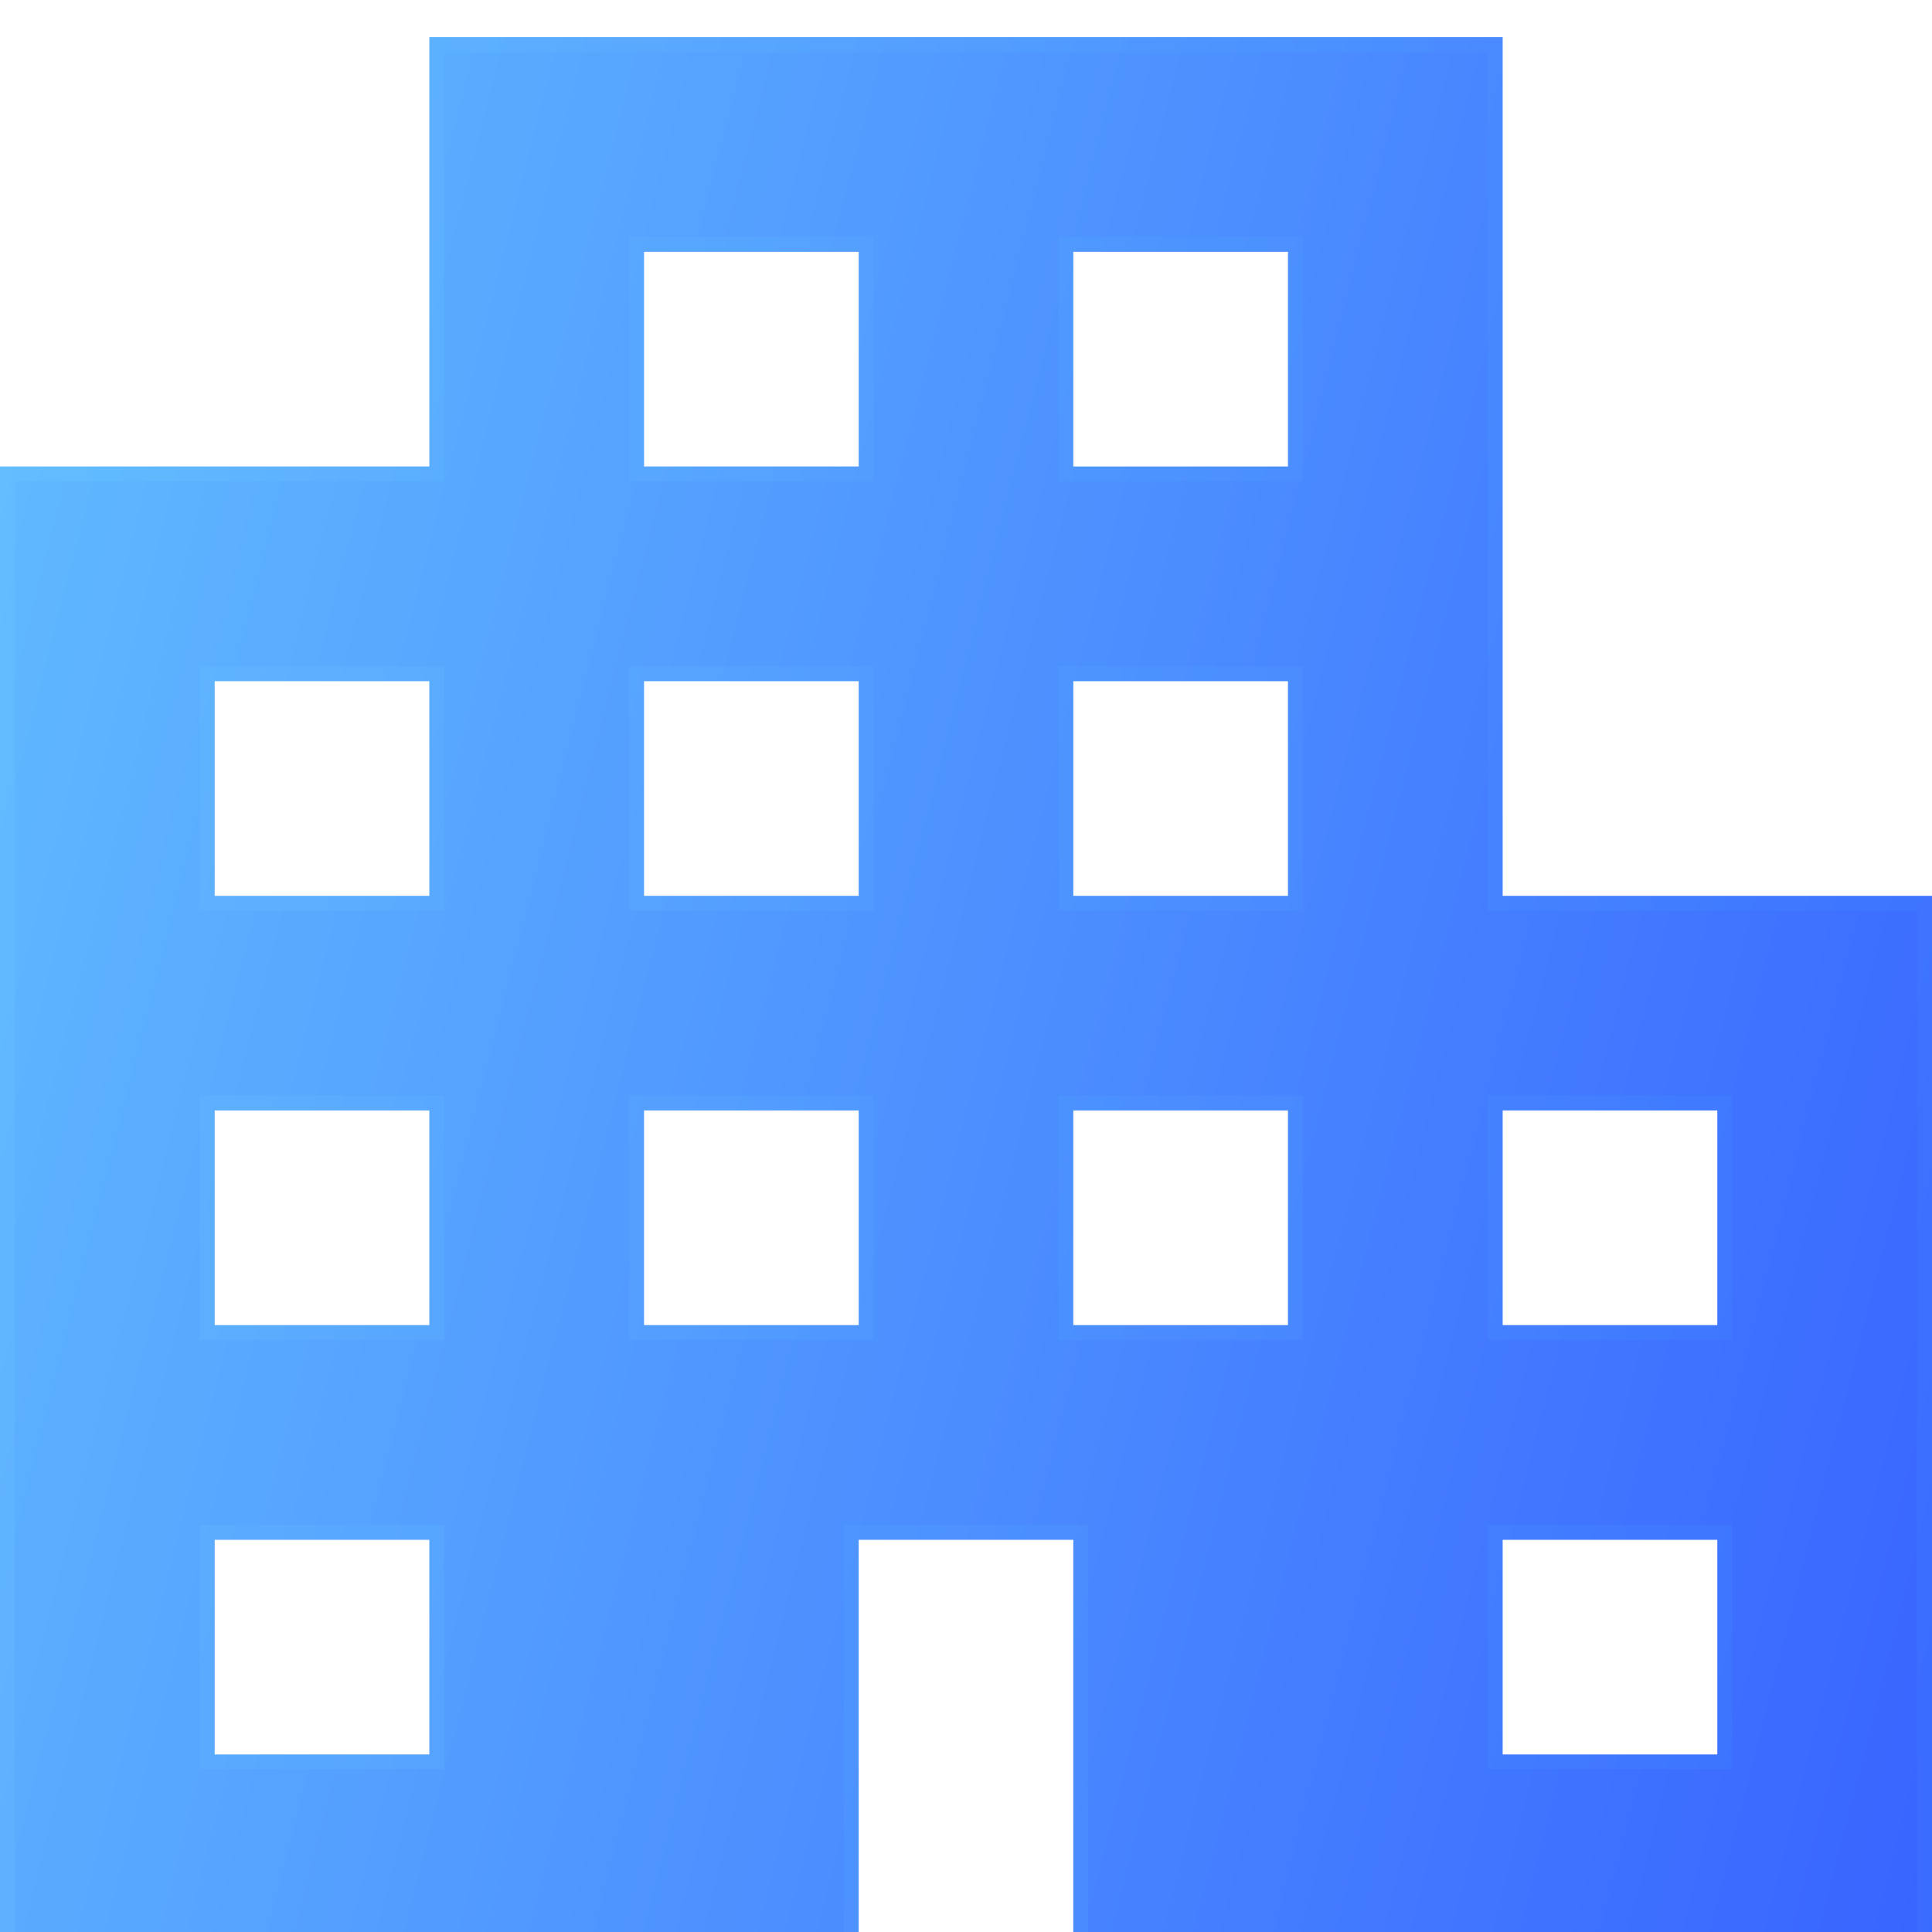 <svg width="26" height="26" viewBox="0 0 26 26" fill="none" xmlns="http://www.w3.org/2000/svg">
<g filter="url(#filter0_bi)">
<path d="M20.222 11.556V0H5.778V5.778H0V26H11.556V20.222H14.444V26H26V11.556H20.222ZM5.778 23.111H2.889V20.222H5.778V23.111ZM5.778 17.333H2.889V14.444H5.778V17.333ZM5.778 11.556H2.889V8.667H5.778V11.556ZM11.556 17.333H8.667V14.444H11.556V17.333ZM11.556 11.556H8.667V8.667H11.556V11.556ZM11.556 5.778H8.667V2.889H11.556V5.778ZM17.333 17.333H14.444V14.444H17.333V17.333ZM17.333 11.556H14.444V8.667H17.333V11.556ZM17.333 5.778H14.444V2.889H17.333V5.778ZM23.111 23.111H20.222V20.222H23.111V23.111ZM23.111 17.333H20.222V14.444H23.111V17.333Z" fill="#F1F1F1" fill-opacity="0.1"/>
<path d="M20.222 11.556V0H5.778V5.778H0V26H11.556V20.222H14.444V26H26V11.556H20.222ZM5.778 23.111H2.889V20.222H5.778V23.111ZM5.778 17.333H2.889V14.444H5.778V17.333ZM5.778 11.556H2.889V8.667H5.778V11.556ZM11.556 17.333H8.667V14.444H11.556V17.333ZM11.556 11.556H8.667V8.667H11.556V11.556ZM11.556 5.778H8.667V2.889H11.556V5.778ZM17.333 17.333H14.444V14.444H17.333V17.333ZM17.333 11.556H14.444V8.667H17.333V11.556ZM17.333 5.778H14.444V2.889H17.333V5.778ZM23.111 23.111H20.222V20.222H23.111V23.111ZM23.111 17.333H20.222V14.444H23.111V17.333Z" fill="url(#paint0_linear)"/>
<path d="M20.122 11.556V11.656H20.222H25.9V25.9H14.544V20.222V20.122H14.444H11.556H11.456V20.222V25.9H0.1V5.878H5.778H5.878V5.778V0.1H20.122V11.556ZM5.778 23.211H5.878V23.111V20.222V20.122H5.778H2.889H2.789V20.222V23.111V23.211H2.889H5.778ZM5.778 17.433H5.878V17.333V14.444V14.344H5.778H2.889H2.789V14.444V17.333V17.433H2.889H5.778ZM5.778 11.656H5.878V11.556V8.667V8.567H5.778H2.889H2.789V8.667V11.556V11.656H2.889H5.778ZM11.556 17.433H11.656V17.333V14.444V14.344H11.556H8.667H8.567V14.444V17.333V17.433H8.667H11.556ZM11.556 11.656H11.656V11.556V8.667V8.567H11.556H8.667H8.567V8.667V11.556V11.656H8.667H11.556ZM11.556 5.878H11.656V5.778V2.889V2.789H11.556H8.667H8.567V2.889V5.778V5.878H8.667H11.556ZM17.333 17.433H17.433V17.333V14.444V14.344H17.333H14.444H14.344V14.444V17.333V17.433H14.444H17.333ZM17.333 11.656H17.433V11.556V8.667V8.567H17.333H14.444H14.344V8.667V11.556V11.656H14.444H17.333ZM17.333 5.878H17.433V5.778V2.889V2.789H17.333H14.444H14.344V2.889V5.778V5.878H14.444H17.333ZM23.111 23.211H23.211V23.111V20.222V20.122H23.111H20.222H20.122V20.222V23.111V23.211H20.222H23.111ZM23.111 17.433H23.211V17.333V14.444V14.344H23.111H20.222H20.122V14.444V17.333V17.433H20.222H23.111Z" stroke="url(#paint1_linear)" stroke-opacity="0.1" stroke-width="0.2"/>
</g>
<defs>
<filter id="filter0_bi" x="-3" y="-3" width="32" height="32" filterUnits="userSpaceOnUse" color-interpolation-filters="sRGB">
<feFlood flood-opacity="0" result="BackgroundImageFix"/>
<feGaussianBlur in="BackgroundImageFix" stdDeviation="1.5"/>
<feComposite in2="SourceAlpha" operator="in" result="effect1_backgroundBlur"/>
<feBlend mode="normal" in="SourceGraphic" in2="effect1_backgroundBlur" result="shape"/>
<feColorMatrix in="SourceAlpha" type="matrix" values="0 0 0 0 0 0 0 0 0 0 0 0 0 0 0 0 0 0 127 0" result="hardAlpha"/>
<feOffset dy="0.5"/>
<feGaussianBlur stdDeviation="1"/>
<feComposite in2="hardAlpha" operator="arithmetic" k2="-1" k3="1"/>
<feColorMatrix type="matrix" values="0 0 0 0 1 0 0 0 0 1 0 0 0 0 1 0 0 0 0.15 0"/>
<feBlend mode="normal" in2="shape" result="effect2_innerShadow"/>
</filter>
<linearGradient id="paint0_linear" x1="0" y1="0" x2="30.627" y2="7.777" gradientUnits="userSpaceOnUse">
<stop stop-color="#62BDFF"/>
<stop offset="1" stop-color="#3864FF"/>
</linearGradient>
<linearGradient id="paint1_linear" x1="0.812" y1="1.182" x2="26" y2="1.182" gradientUnits="userSpaceOnUse">
<stop stop-color="#7EE5FF"/>
<stop offset="1" stop-color="#41A9FF"/>
</linearGradient>
</defs>
</svg>
